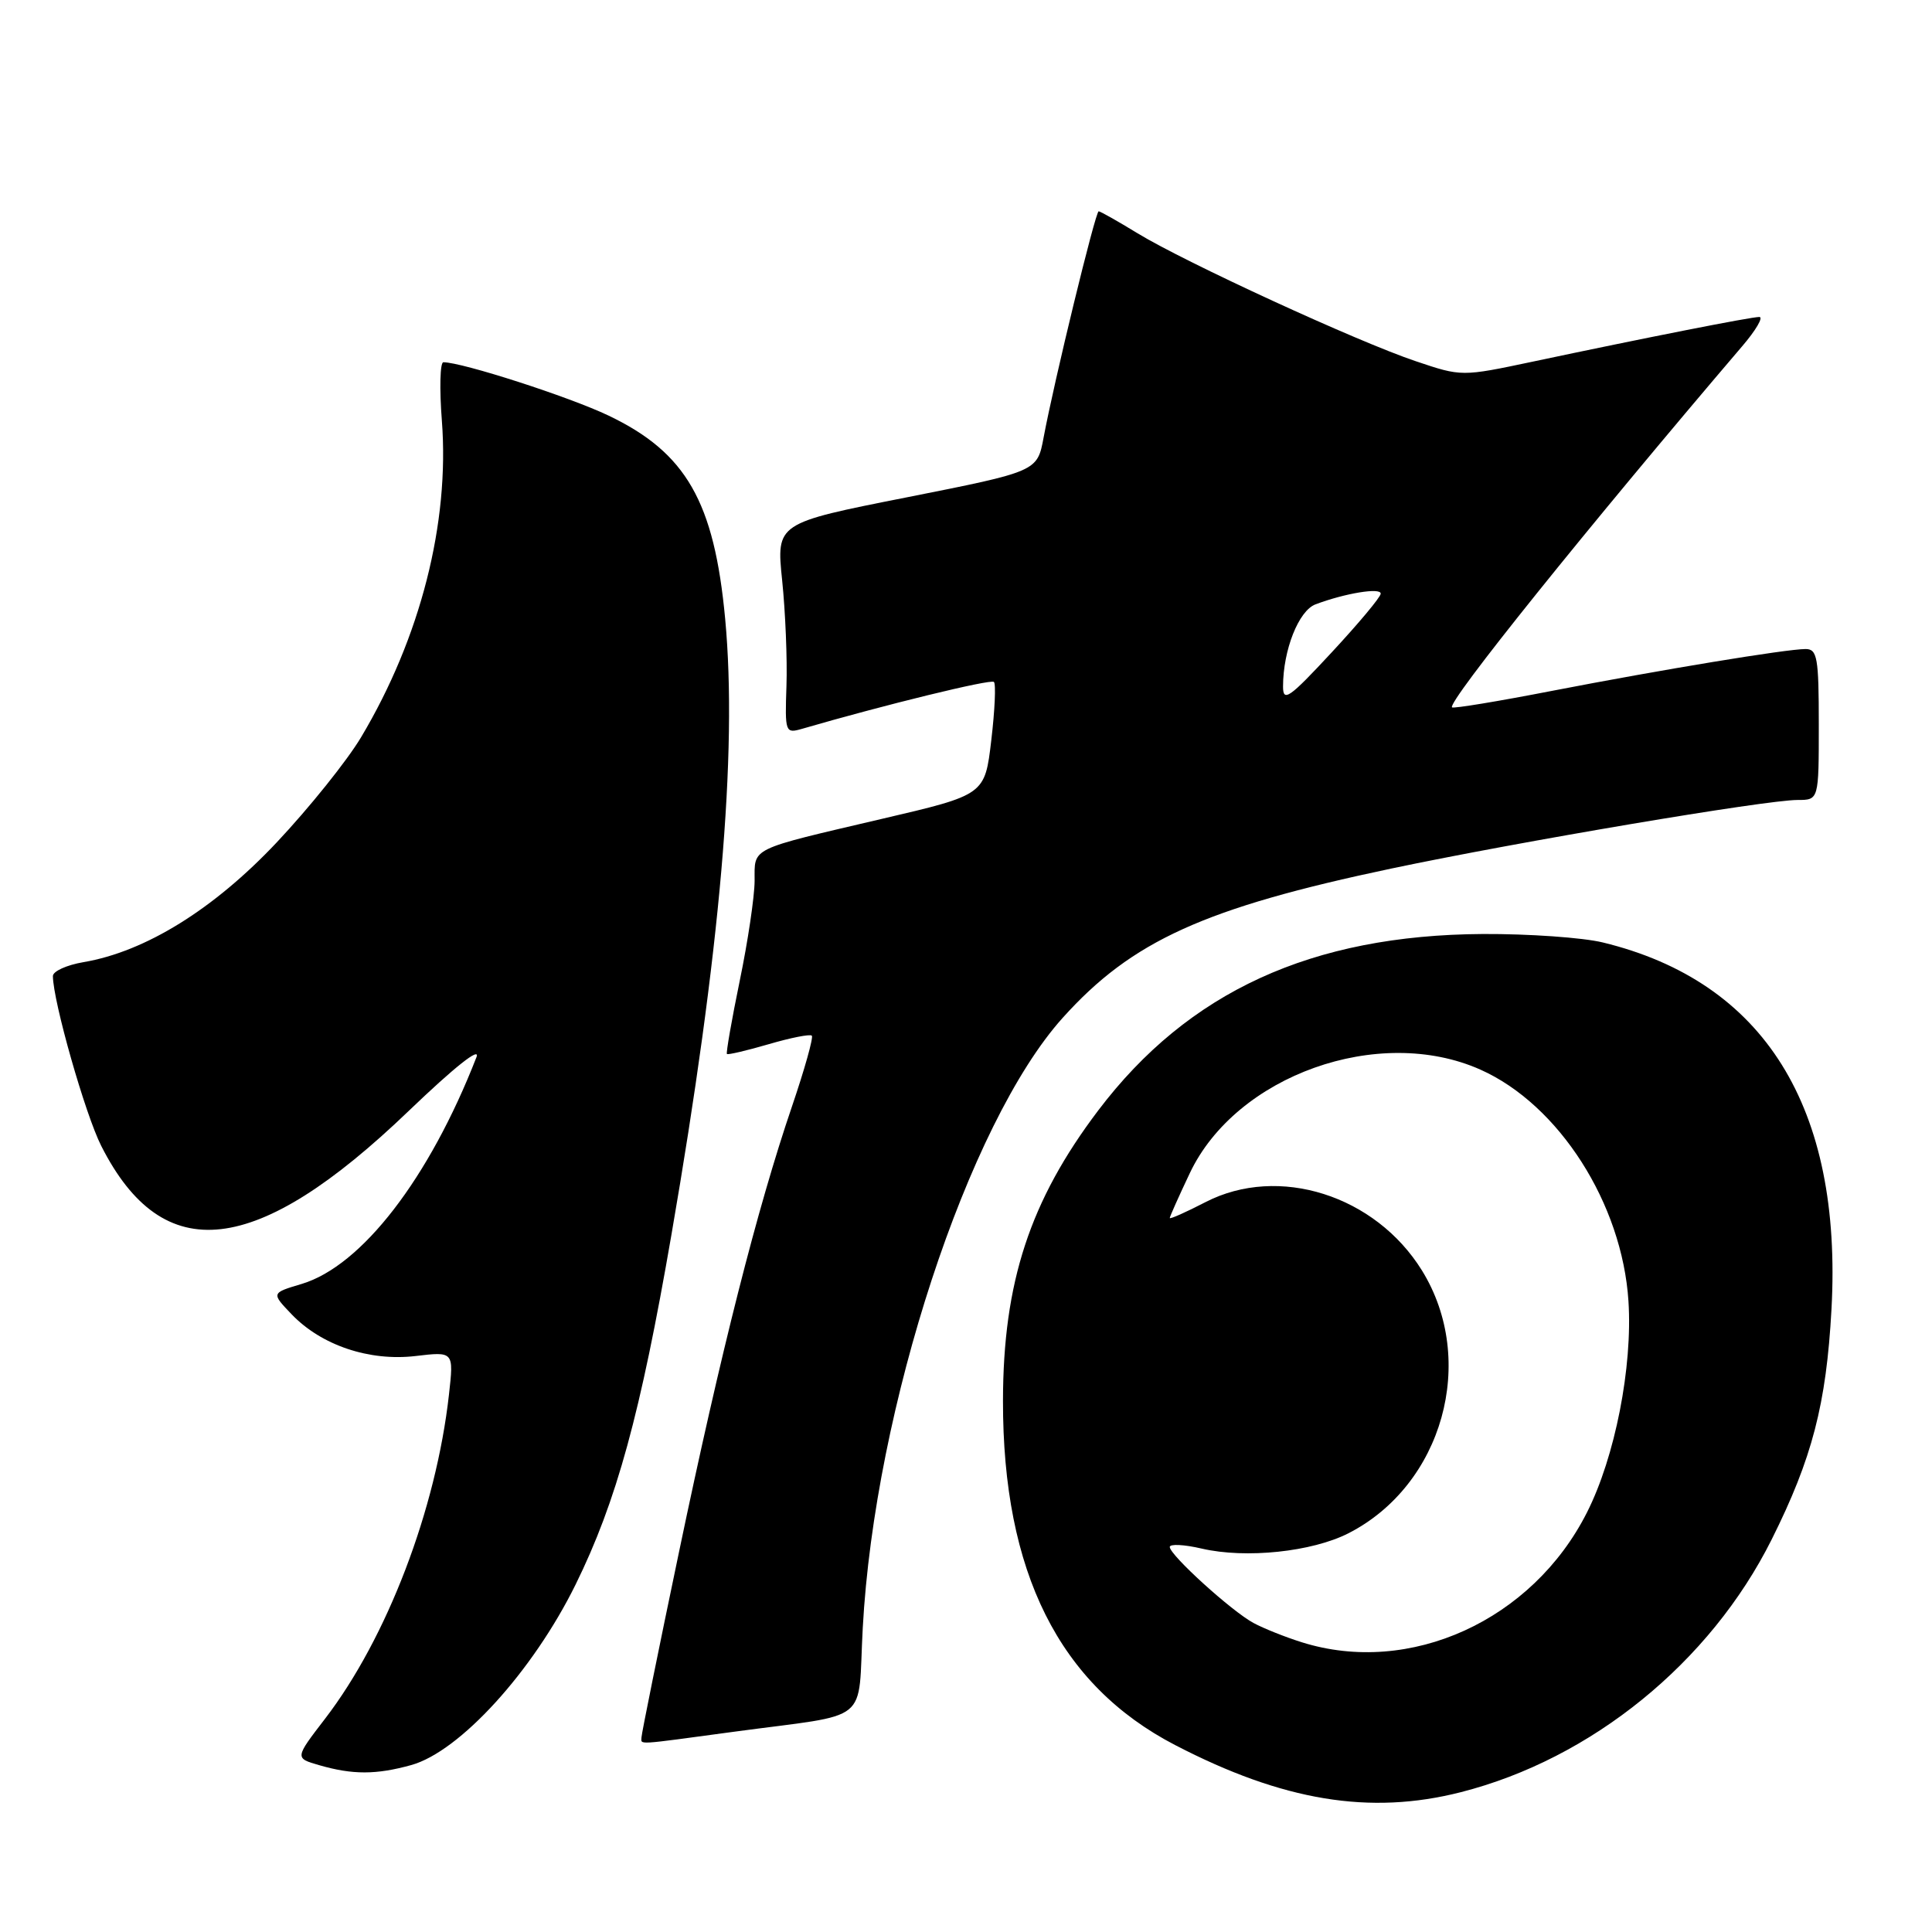 <?xml version="1.0" encoding="UTF-8" standalone="no"?>
<!DOCTYPE svg PUBLIC "-//W3C//DTD SVG 1.1//EN" "http://www.w3.org/Graphics/SVG/1.1/DTD/svg11.dtd" >
<svg xmlns="http://www.w3.org/2000/svg" xmlns:xlink="http://www.w3.org/1999/xlink" version="1.1" viewBox="0 0 256 256">
 <g >
 <path fill="currentColor"
d=" M 193.54 237.48 C 210.87 233.08 226.60 220.30 234.75 204.00 C 240.13 193.24 241.99 186.06 242.68 173.50 C 244.15 146.72 233.77 130.07 212.38 124.88 C 209.70 124.23 202.55 123.73 196.50 123.76 C 173.81 123.89 157.44 131.40 145.52 147.14 C 136.47 159.10 132.92 169.92 132.90 185.61 C 132.87 208.32 140.34 223.26 155.71 231.23 C 169.98 238.64 181.51 240.54 193.54 237.48 Z  M 54.49 233.88 C 60.92 232.09 70.59 221.48 76.27 209.96 C 81.69 198.95 84.87 187.36 88.97 163.60 C 95.44 126.14 97.74 99.74 96.09 82.01 C 94.64 66.46 90.91 59.97 80.62 55.06 C 75.40 52.57 61.24 48.00 58.75 48.00 C 58.31 48.00 58.22 51.49 58.55 55.75 C 59.59 69.31 55.71 84.51 47.85 97.68 C 46.01 100.77 40.98 107.04 36.67 111.62 C 28.33 120.48 19.26 126.10 11.06 127.49 C 8.83 127.87 7.00 128.70 7.01 129.34 C 7.03 132.68 11.29 147.65 13.42 151.85 C 21.61 168.01 33.94 166.61 54.15 147.21 C 60.25 141.36 63.71 138.62 63.13 140.09 C 56.87 156.15 47.93 167.74 39.97 170.13 C 35.94 171.33 35.94 171.33 38.64 174.15 C 42.59 178.27 48.94 180.40 55.07 179.68 C 60.13 179.08 60.13 179.08 59.49 184.79 C 57.78 200.05 51.28 217.04 43.08 227.73 C 39.06 232.96 39.06 232.96 42.28 233.89 C 46.74 235.18 49.83 235.17 54.49 233.88 Z  M 97.22 229.47 C 115.74 226.97 113.61 228.68 114.32 215.70 C 115.90 186.55 128.27 148.82 140.81 134.87 C 149.98 124.67 159.58 120.31 184.39 115.08 C 201.35 111.51 233.98 106.00 238.19 106.00 C 241.00 106.00 241.00 106.00 241.00 96.00 C 241.00 87.14 240.80 86.00 239.25 86.00 C 236.66 86.01 220.28 88.71 205.61 91.55 C 198.52 92.93 192.57 93.91 192.40 93.73 C 191.73 93.06 210.34 69.91 230.83 45.90 C 232.67 43.76 233.69 42.00 233.12 42.00 C 231.99 42.00 218.19 44.72 203.09 47.92 C 193.67 49.91 193.67 49.91 187.59 47.86 C 179.90 45.28 157.02 34.75 150.73 30.91 C 148.11 29.31 145.79 28.00 145.58 28.00 C 145.15 28.00 139.67 50.54 138.28 57.99 C 137.44 62.47 137.44 62.47 120.15 65.90 C 102.86 69.32 102.86 69.32 103.64 76.91 C 104.07 81.08 104.33 87.37 104.21 90.87 C 104.00 97.04 104.06 97.21 106.25 96.58 C 117.18 93.40 131.29 89.95 131.70 90.36 C 131.98 90.64 131.82 94.12 131.35 98.09 C 130.50 105.32 130.50 105.32 116.87 108.50 C 99.12 112.66 100.00 112.23 99.99 116.72 C 99.98 118.80 99.10 124.75 98.02 129.95 C 96.95 135.15 96.19 139.52 96.32 139.66 C 96.46 139.79 98.95 139.21 101.86 138.36 C 104.76 137.51 107.33 137.00 107.57 137.23 C 107.80 137.47 106.62 141.67 104.95 146.58 C 100.33 160.14 95.50 179.19 89.99 205.56 C 87.24 218.69 85.00 229.78 85.00 230.21 C 85.00 231.20 83.98 231.26 97.22 229.47 Z  M 172.50 217.61 C 170.30 216.92 167.42 215.77 166.11 215.06 C 163.21 213.51 155.00 206.05 155.00 204.98 C 155.00 204.56 156.91 204.65 159.25 205.20 C 165.09 206.55 173.84 205.63 178.67 203.17 C 191.17 196.79 195.79 180.28 188.42 168.35 C 182.24 158.37 169.41 154.31 159.75 159.28 C 157.14 160.63 155.00 161.58 155.00 161.39 C 155.00 161.21 156.19 158.54 157.65 155.46 C 163.79 142.48 182.72 135.74 196.16 141.73 C 206.57 146.37 214.95 159.48 215.78 172.42 C 216.34 181.14 214.00 193.06 210.28 200.41 C 203.05 214.72 186.82 222.11 172.50 217.61 Z  M 170.01 90.95 C 170.02 86.12 172.08 80.92 174.31 80.08 C 178.24 78.60 183.00 77.82 182.95 78.67 C 182.93 79.13 180.00 82.63 176.45 86.45 C 170.83 92.51 170.00 93.09 170.01 90.95 Z "/>
</g>
</svg>